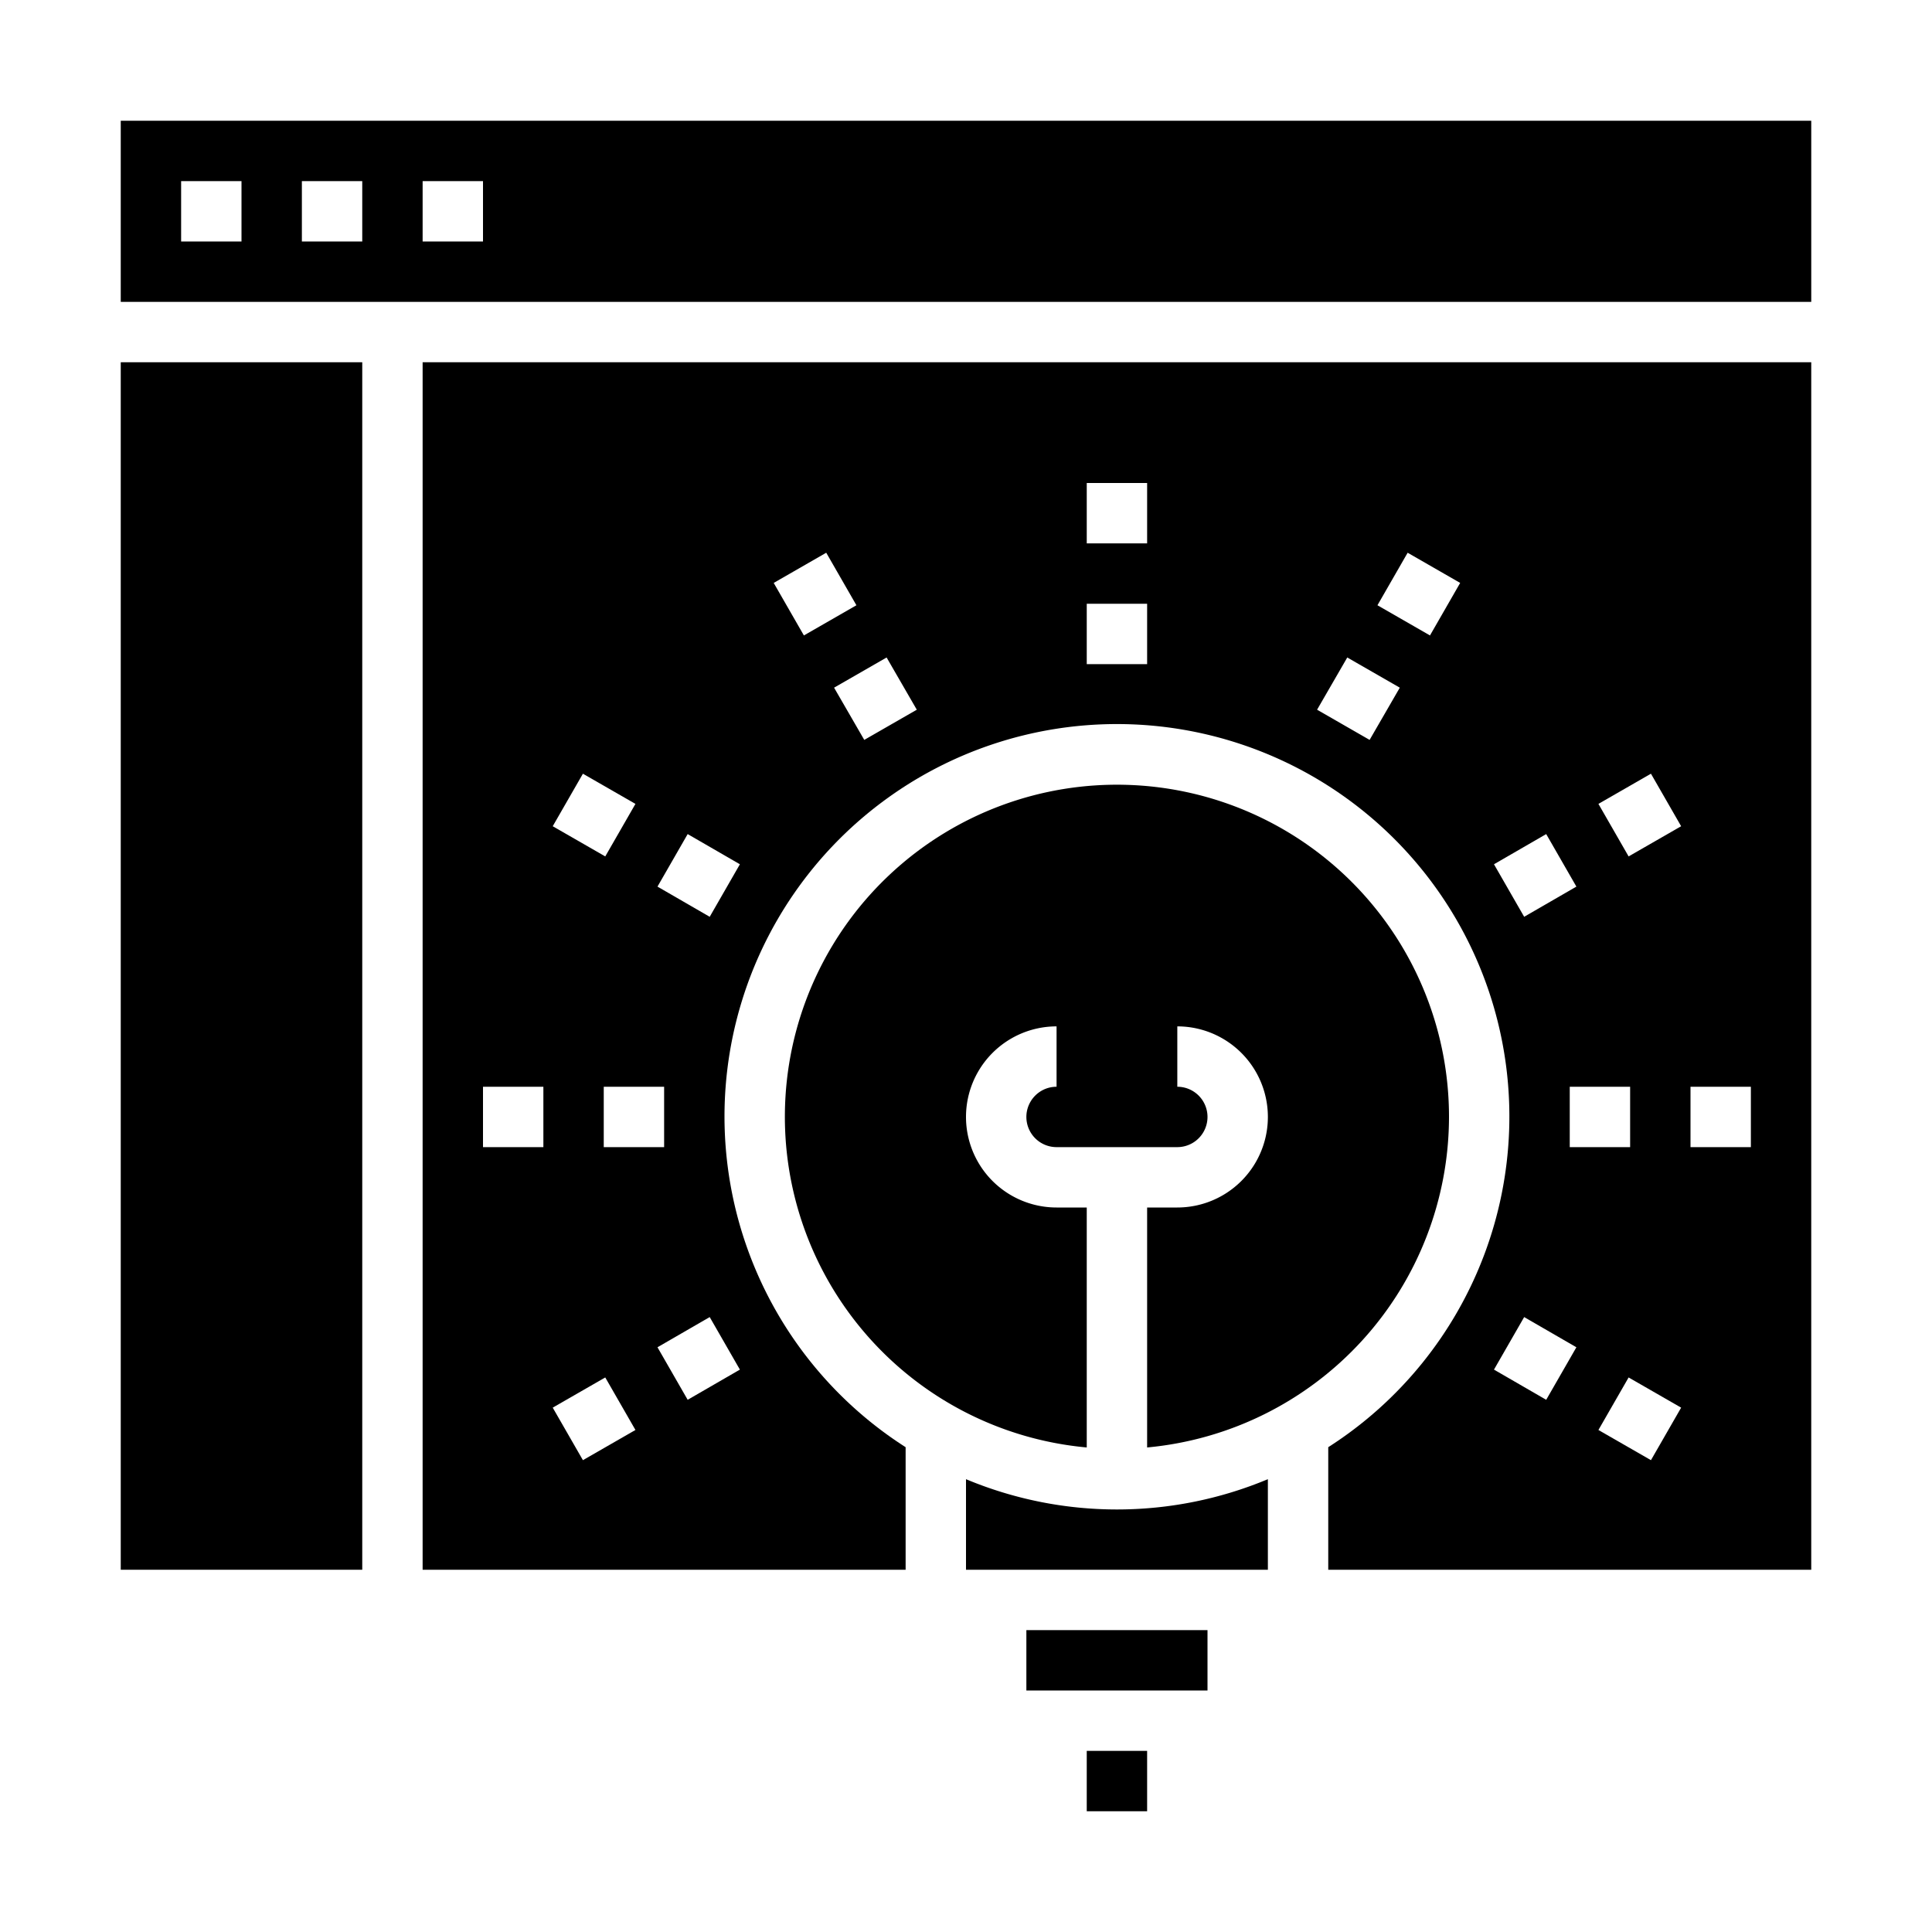 <svg xmlns="http://www.w3.org/2000/svg" viewBox="0 0 64 64" x="0px" y="0px"><g><path d="M60,4H4v6H60ZM8,8H6V6H8Zm4,0H10V6h2Zm4,0H14V6h2Z"></path><rect x="34" y="54" width="6" height="2"></rect><path d="M42,49a12.964,12.964,0,0,1-10,0v3H42Z"></path><rect x="36" y="58" width="2" height="2"></rect><rect x="4" y="12" width="8" height="40"></rect><path d="M14,12V52H30V47.94a13,13,0,1,1,14,0V52H60V12Zm5.31,13.63,1.74,1-1,1.74-1.74-1ZM22,36v2H20V36Zm-4,2H16V36h2Zm1.31,10.37-1-1.74,1.74-1,1,1.74Zm5.2-3-1.73,1-1-1.74,1.73-1Zm-1-15-1.73-1,1-1.74,1.73,1Zm2.12-11.06,1.74-1,1,1.74-1.74,1Zm3,5.2-1-1.73,1.74-1,1,1.73ZM38,22H36V20h2Zm0-4H36V16h2Zm7.37,6.51-1.74-1,1-1.73,1.74,1Zm2-3.46-1.74-1,1-1.74,1.74,1Zm2.12,7.58,1.73-1,1,1.74-1.73,1ZM54,36v2H52V36ZM51.22,46.37l-1.73-1,1-1.74,1.73,1Zm3.47,2-1.74-1,1-1.74,1.74,1Zm-.74-20-1-1.74,1.74-1,1,1.74ZM58,38H56V36h2Z"></path><path d="M48,37A11,11,0,1,0,36,47.949V40H35a3,3,0,0,1,0-6v2a1,1,0,0,0,0,2h4a1,1,0,0,0,0-2V34a3,3,0,0,1,0,6H38v7.949A11.01,11.01,0,0,0,48,37Z"></path></g></svg>
